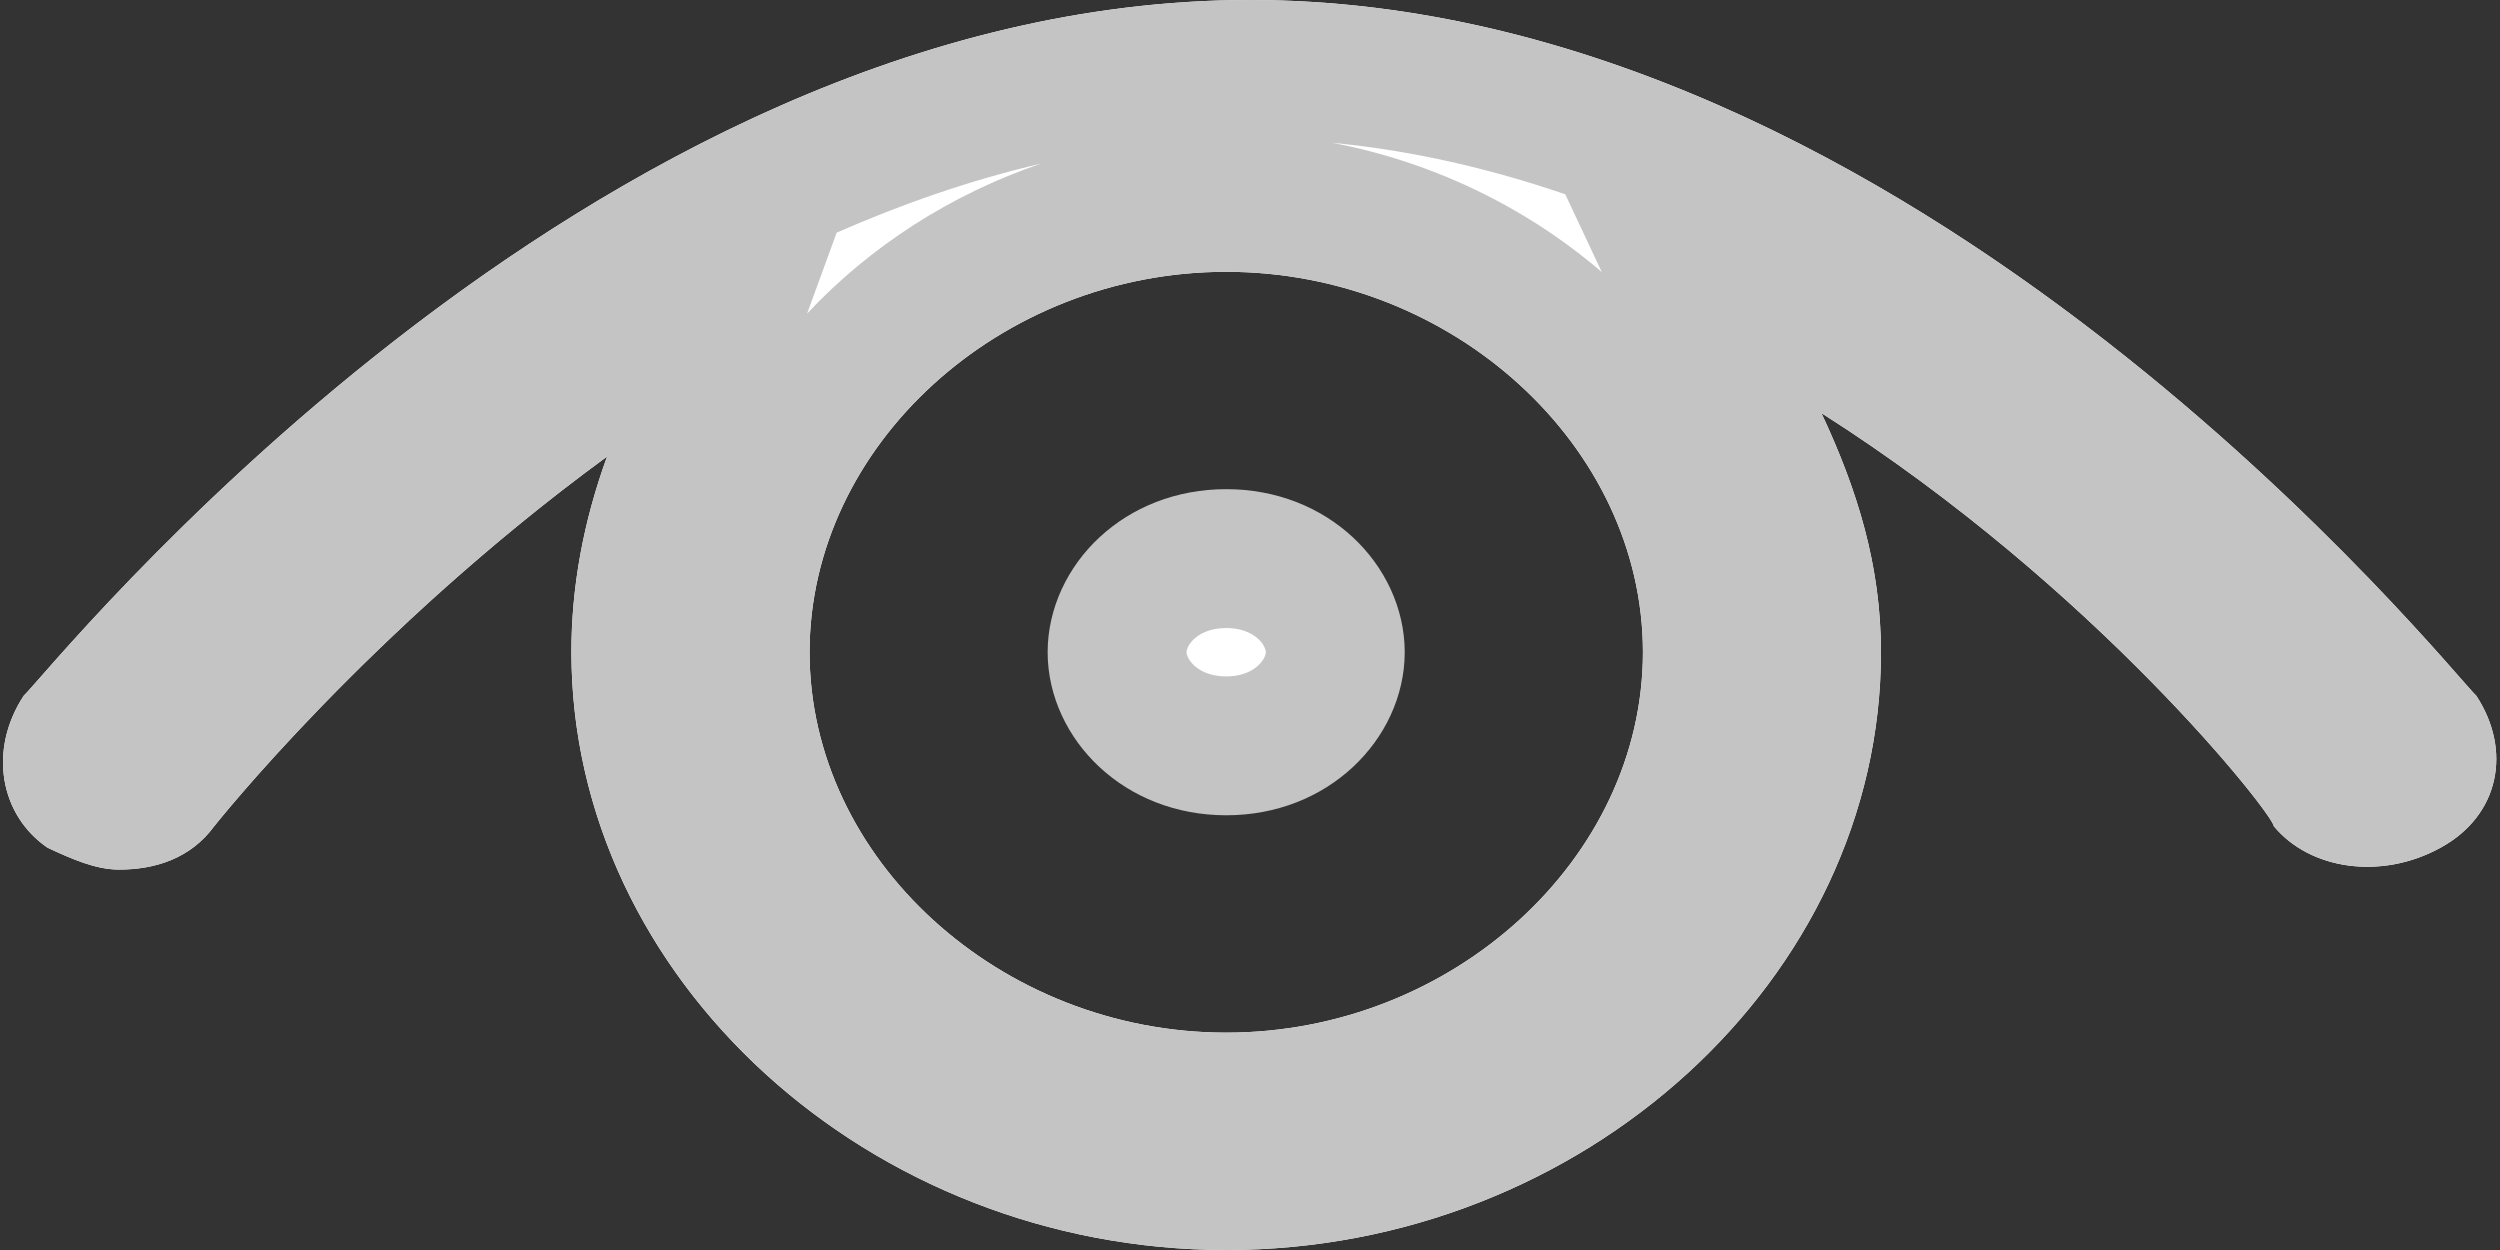 <svg width="18" height="9" viewBox="0 0 18 9" fill="none" xmlns="http://www.w3.org/2000/svg">
<rect x="0" y="0" width="18" height="9" fill="#333333" stroke="none"/>
<path d="M17.829 5.009C17.657 4.852 13.8 0 9 0C4.2 0 0.343 4.852 0.171 5.009C-0.086 5.4 -2.68221e-06 5.87 0.343 6.104C0.514 6.183 0.686 6.261 0.857 6.261C1.114 6.261 1.371 6.183 1.543 5.948C1.543 5.948 2.657 4.539 4.371 3.287C4.2 3.757 4.114 4.226 4.114 4.696C4.114 7.043 6.257 9 8.829 9C11.4 9 13.543 7.043 13.543 4.696C13.543 4.07 13.371 3.522 13.114 2.974C15.086 4.226 16.371 5.87 16.371 5.948C16.629 6.261 17.143 6.339 17.571 6.104C18 5.87 18.086 5.4 17.829 5.009ZM8.829 7.435C7.2 7.435 5.829 6.183 5.829 4.696C5.829 3.209 7.2 1.957 8.829 1.957C10.457 1.957 11.829 3.209 11.829 4.696C11.829 6.183 10.457 7.435 8.829 7.435Z" fill="white"/>
<path fill-rule="evenodd" clip-rule="evenodd" d="M14.484 3.98C15.66 4.965 16.371 5.89 16.371 5.948C16.629 6.261 17.143 6.339 17.571 6.104C18 5.87 18.086 5.4 17.829 5.009C17.815 4.997 17.78 4.956 17.723 4.892C17.053 4.128 13.428 0 9 0C4.572 0 0.947 4.128 0.277 4.892C0.22 4.956 0.185 4.997 0.171 5.009C-0.086 5.4 -2.68221e-06 5.87 0.343 6.104C0.514 6.183 0.686 6.261 0.857 6.261C1.114 6.261 1.371 6.183 1.543 5.948C1.543 5.948 2.139 5.194 3.13 4.299C3.494 3.971 3.911 3.623 4.371 3.287C4.2 3.757 4.114 4.226 4.114 4.696C4.114 4.719 4.114 4.742 4.115 4.765C4.157 7.082 6.283 9 8.829 9C11.4 9 13.543 7.043 13.543 4.696C13.543 4.629 13.541 4.564 13.537 4.499C13.506 3.954 13.344 3.464 13.114 2.974C13.619 3.295 14.079 3.641 14.484 3.98ZM11.27 1.399C10.727 1.213 10.166 1.083 9.591 1.028C10.316 1.165 10.99 1.493 11.533 1.959L11.27 1.399ZM5.811 2.258C6.266 1.772 6.849 1.398 7.495 1.178C6.99 1.296 6.498 1.467 6.024 1.675L5.811 2.258ZM1.034 5.545C1.149 5.636 1.312 5.765 1.543 5.948L1.034 5.545C1.034 5.545 1.034 5.545 1.034 5.545ZM0.834 5.387C0.841 5.393 0.849 5.399 0.857 5.405C0.894 5.435 0.946 5.476 1.017 5.532C1.017 5.532 1.017 5.532 1.017 5.532L0.834 5.387ZM5.829 4.696C5.829 6.183 7.2 7.435 8.829 7.435C10.457 7.435 11.829 6.183 11.829 4.696C11.829 3.209 10.457 1.957 8.829 1.957C7.2 1.957 5.829 3.209 5.829 4.696Z" fill="#C4C4C4"/>
<path d="M9.614 4.696C9.614 5.026 9.306 5.37 8.829 5.37C8.351 5.37 8.043 5.026 8.043 4.696C8.043 4.365 8.351 4.022 8.829 4.022C9.306 4.022 9.614 4.365 9.614 4.696Z" fill="white" stroke="#C4C4C4"/>
</svg>
